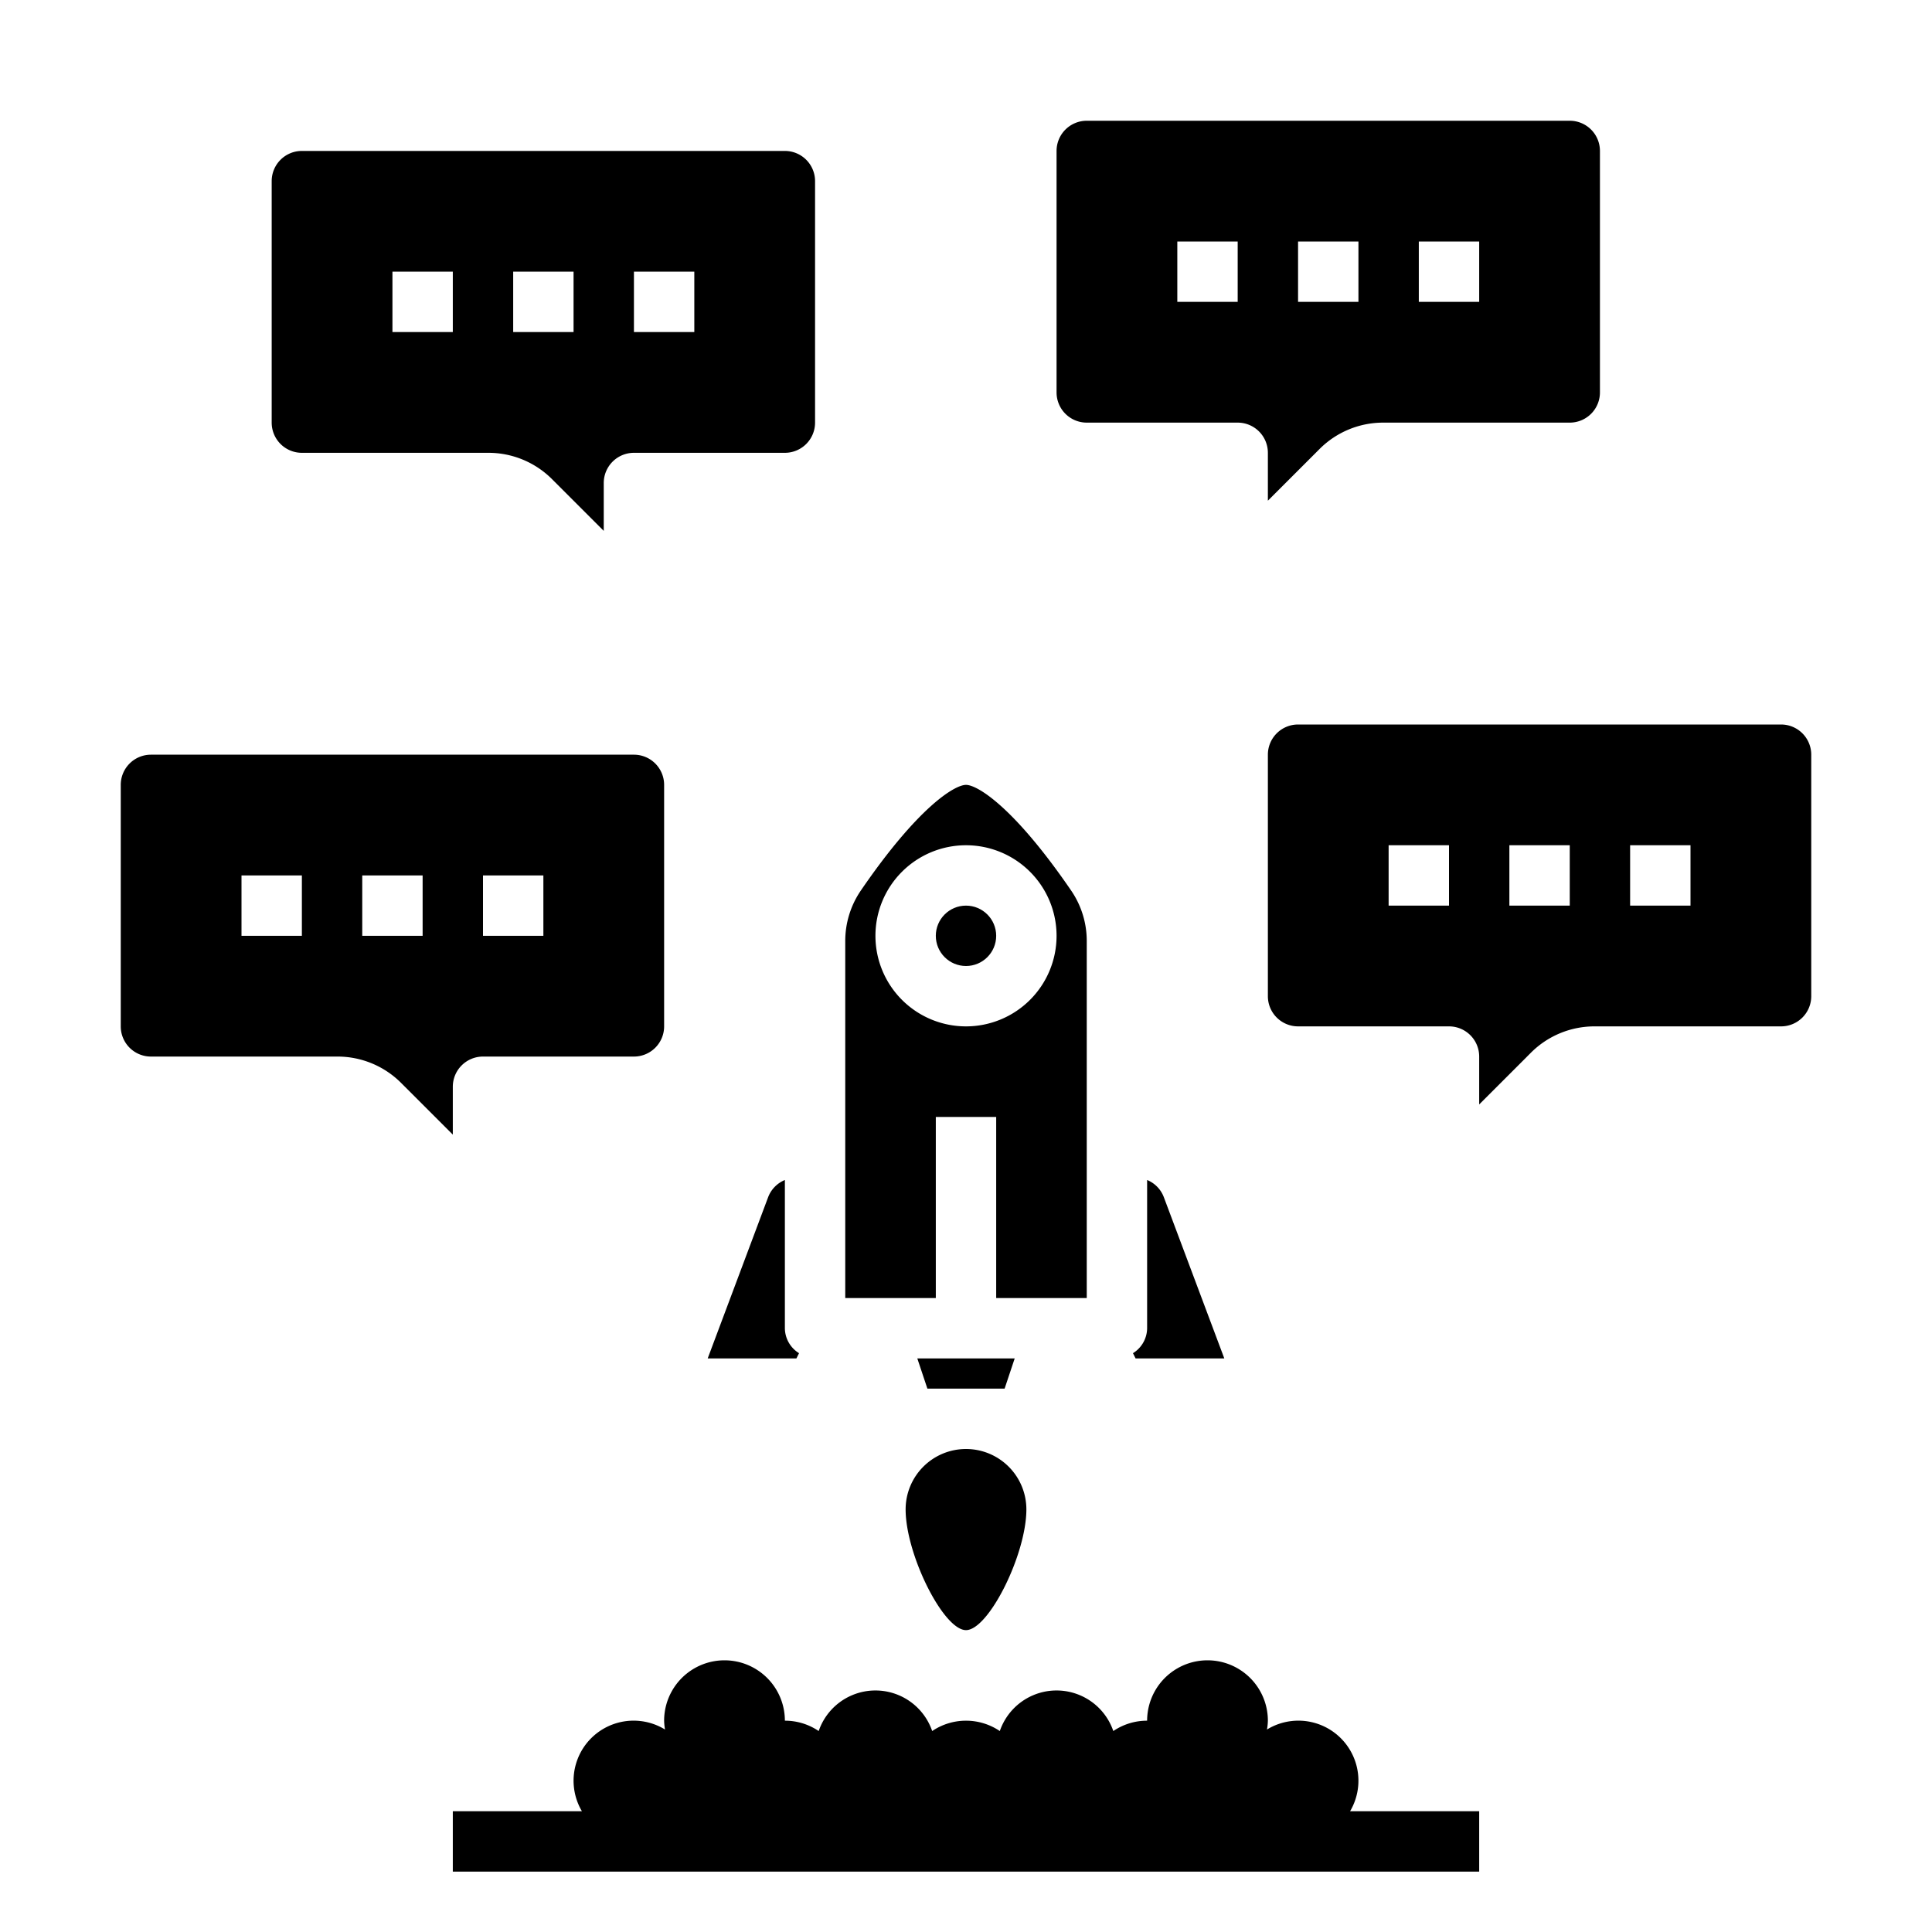 <svg xmlns="http://www.w3.org/2000/svg" viewBox="0 0 64 64" x="0px" y="0px"><g><path d="M10,15h6.171a2.978,2.978,0,0,1,2.122.879L20,17.586V16a1,1,0,0,1,1-1h5a1,1,0,0,0,1-1V6a1,1,0,0,0-1-1H10A1,1,0,0,0,9,6v8A1,1,0,0,0,10,15ZM21,9h2v2H21ZM17,9h2v2H17ZM13,9h2v2H13Z"></path><path d="M5,35h6.171a2.978,2.978,0,0,1,2.122.879L15,37.586V36a1,1,0,0,1,1-1h5a1,1,0,0,0,1-1V26a1,1,0,0,0-1-1H5a1,1,0,0,0-1,1v8A1,1,0,0,0,5,35Zm11-6h2v2H16Zm-4,0h2v2H12ZM8,29h2v2H8Z"></path><path d="M43.707,14.879A2.978,2.978,0,0,1,45.828,14H52a1,1,0,0,0,1-1V5a1,1,0,0,0-1-1H36a1,1,0,0,0-1,1v8a1,1,0,0,0,1,1h5a1,1,0,0,1,1,1v1.586ZM47,8h2v2H47Zm-6,2H39V8h2Zm2-2h2v2H43Z"></path><path d="M50.707,34.879A2.978,2.978,0,0,1,52.828,34H59a1,1,0,0,0,1-1V25a1,1,0,0,0-1-1H43a1,1,0,0,0-1,1v8a1,1,0,0,0,1,1h5a1,1,0,0,1,1,1v1.586ZM54,28h2v2H54Zm-6,2H46V28h2Zm2-2h2v2H50Z"></path><path d="M25.449,39.649,23.443,45h2.939l.087-.174A.982.982,0,0,1,26,44V39.089A1,1,0,0,0,25.449,39.649Z"></path><polygon points="30.721 46 33.279 46 33.613 45 30.387 45 30.721 46"></polygon><path d="M37.618,45h2.939L38.55,39.649a.993.993,0,0,0-.55-.56V44a.982.982,0,0,1-.469.826Z"></path><circle cx="32" cy="31" r="1"></circle><path d="M36,31.185a2.951,2.951,0,0,0-.511-1.676C33.59,26.733,32.376,26,32,26s-1.59.733-3.489,3.508A2.959,2.959,0,0,0,28,31.185V43h3V37h2v6h3ZM32,34a3,3,0,1,1,3-3A3,3,0,0,1,32,34Z"></path><path d="M32,48a2,2,0,0,0-2,2c0,1.495,1.252,4,2,4s2-2.505,2-4A2,2,0,0,0,32,48Z"></path><path d="M44.723,60a1.989,1.989,0,0,0-2.753-2.707A1.877,1.877,0,0,0,42,57a2,2,0,0,0-4,0,1.987,1.987,0,0,0-1.12.343,1.987,1.987,0,0,0-3.76,0,2,2,0,0,0-2.24,0,1.987,1.987,0,0,0-3.76,0A1.987,1.987,0,0,0,26,57a2,2,0,0,0-4,0,1.877,1.877,0,0,0,.03.293A1.989,1.989,0,0,0,19.277,60H15v2H49V60Z"></path></g></svg>